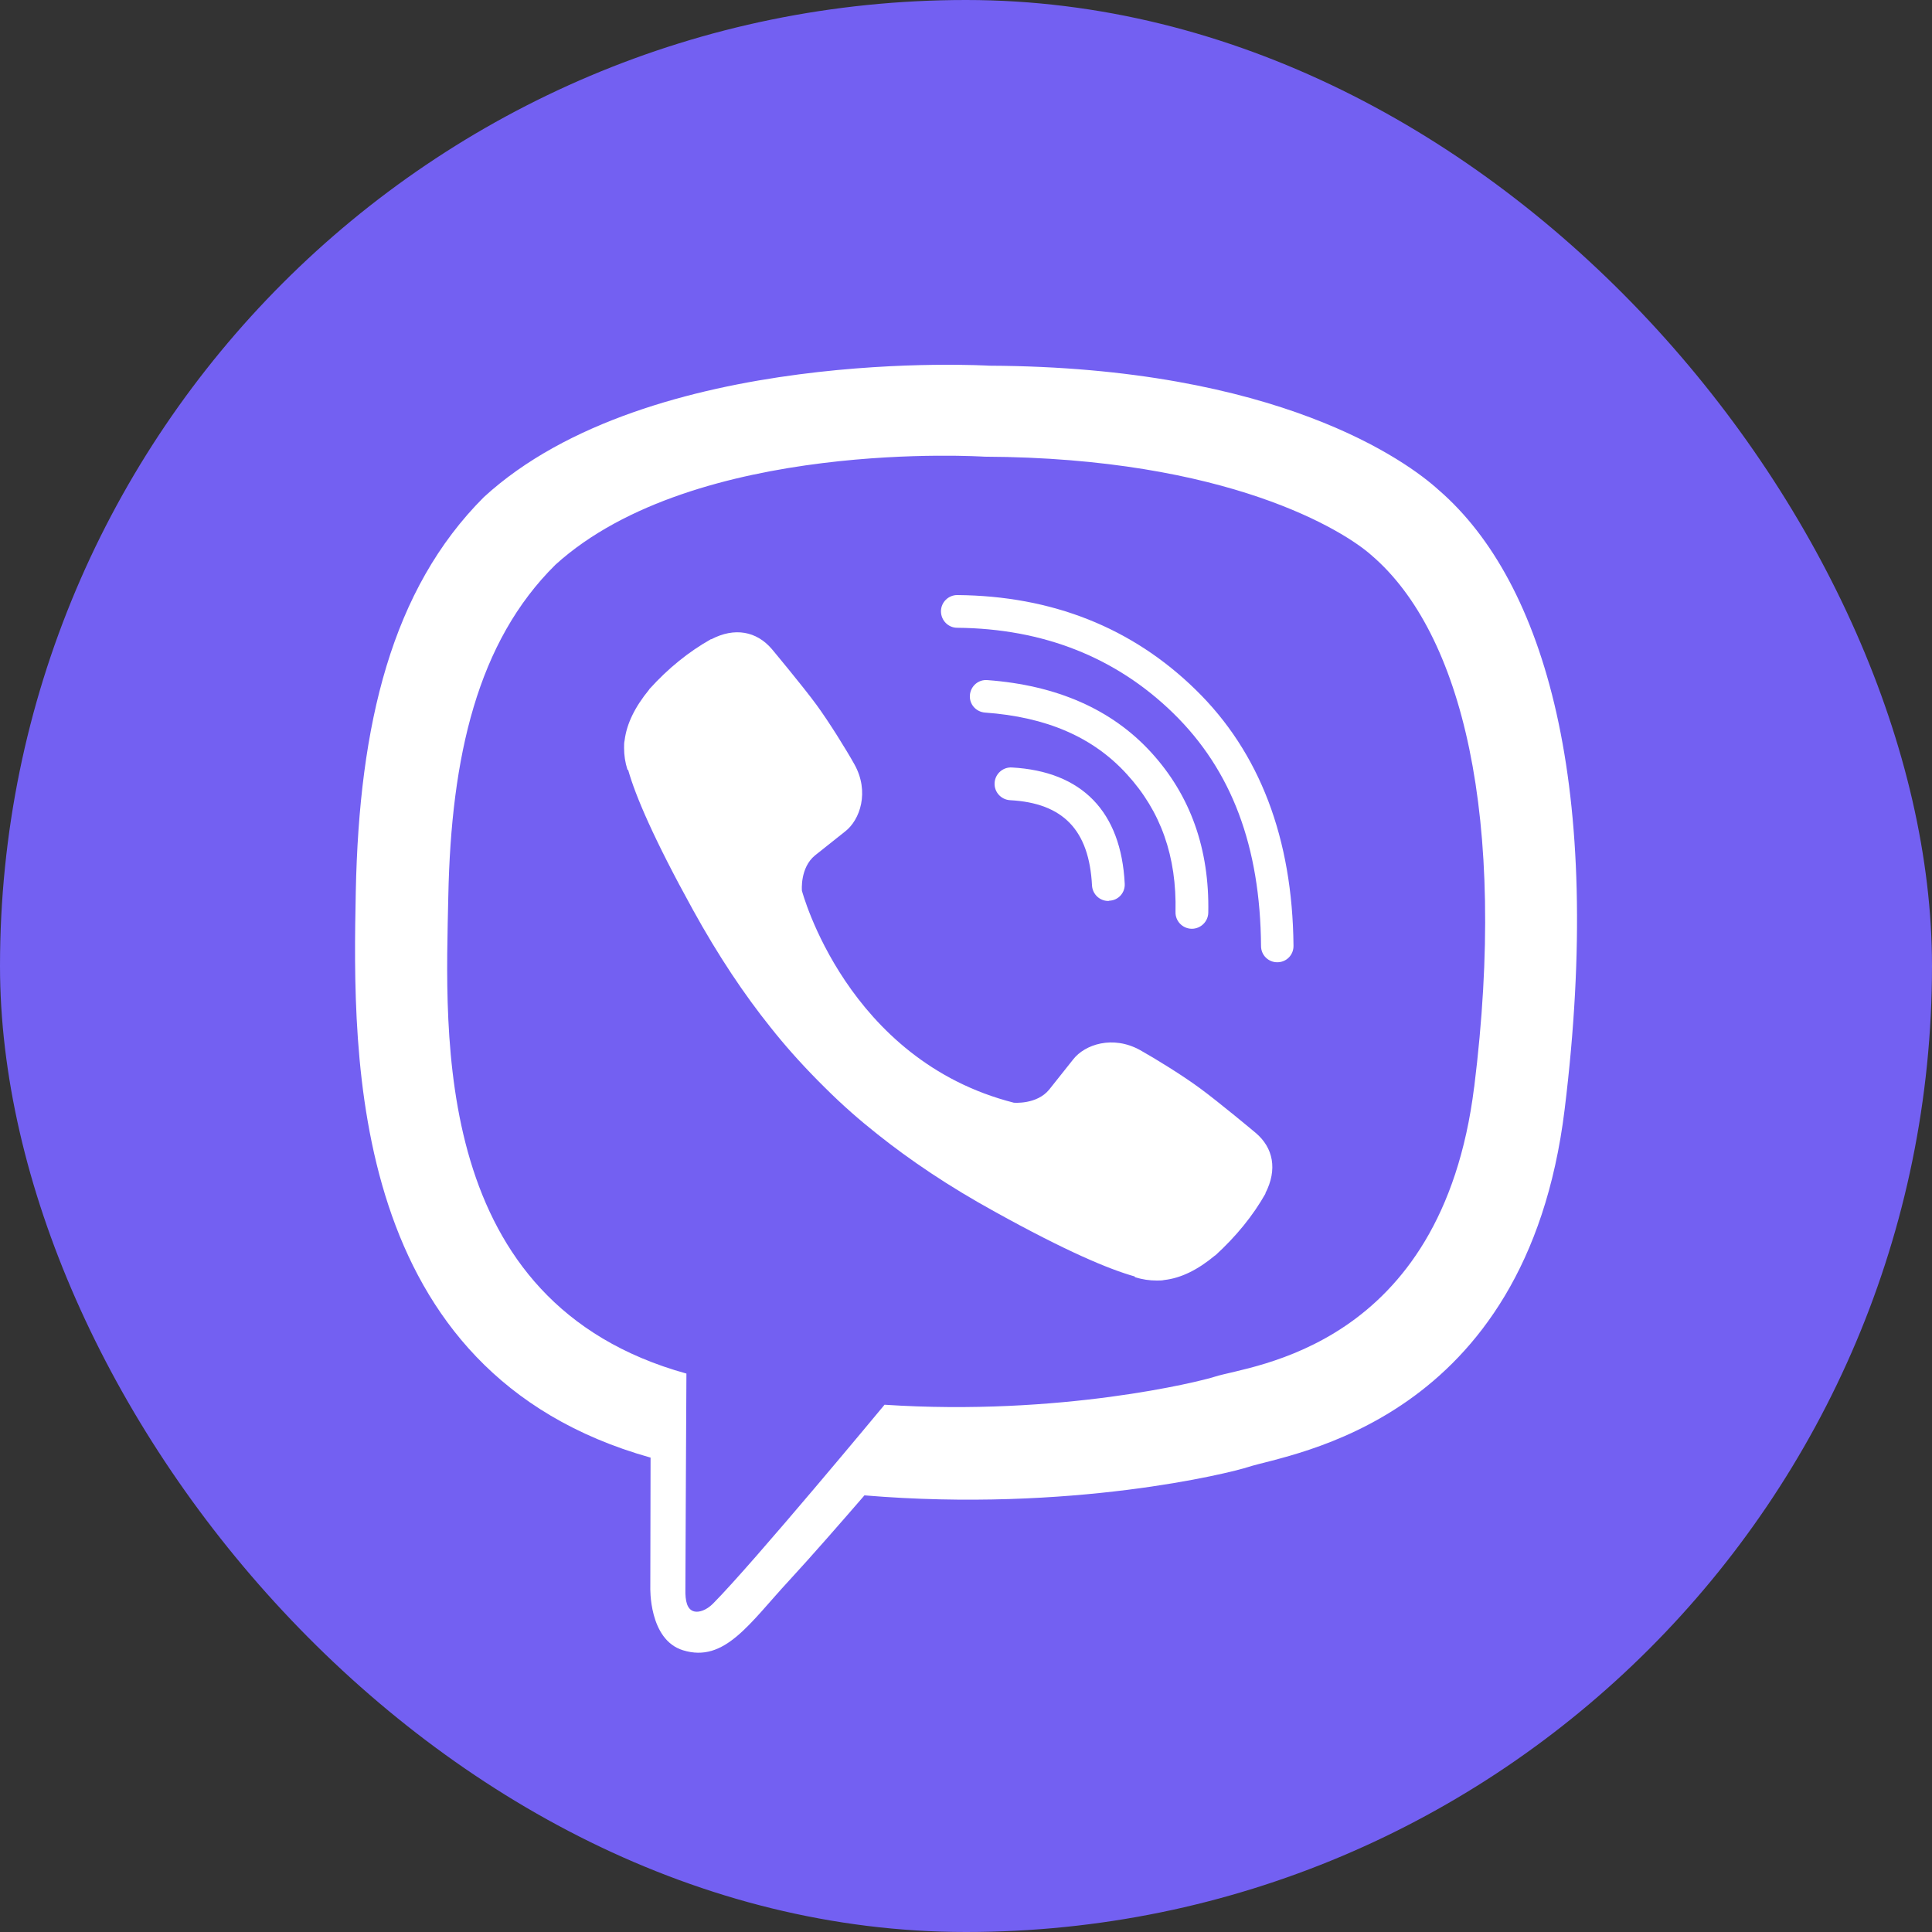 <svg fill="none" height="45" viewBox="0 0 45 45" width="45" xmlns="http://www.w3.org/2000/svg" xmlns:xlink="http://www.w3.org/1999/xlink"><rect x="0" y="0" width="45" height="45" fill="#333333" stroke="none"/><clipPath id="a"><path d="m0 0h45v45h-45z"/></clipPath><g clip-path="url(#a)"><rect fill="#7360f2" height="45" rx="22.5" width="45"/><g fill="#fff"><path d="m33.52 11.423c-.744-.684-3.757-2.875-10.474-2.905 0 0-7.917-.48-11.776 3.061-2.149 2.149-2.905 5.288-2.983 9.189-.078 3.896-.18 11.2 6.86 13.181h.006l-.006 3.019s-.042 1.224.762 1.47c.972.3 1.549-.63 2.479-1.633.51-.552 1.212-1.357 1.747-1.975 4.814.402 8.517-.522 8.937-.66.972-.318 6.476-1.02 7.371-8.325.924-7.515-.45-12.274-2.923-14.423zm.816 13.895c-.756 6.098-5.216 6.482-6.038 6.747-.348.114-3.601.924-7.695.654 0 0-3.049 3.679-3.997 4.634-.15.15-.324.21-.438.18-.162-.042-.21-.234-.204-.516 0-.408.024-5.024.024-5.024-.006 0-.006 0 0 0-5.96-1.651-5.612-7.869-5.546-11.122s.678-5.924 2.497-7.719c3.259-2.953 9.988-2.515 9.988-2.515 5.678.024 8.397 1.735 9.027 2.305 2.095 1.801 3.163 6.092 2.383 12.377z"/><path d="m25.813 20.985c-.198 0-.366-.156-.378-.36-.066-1.29-.672-1.921-1.909-1.987-.21-.012-.372-.192-.36-.402s.192-.372.402-.36c1.633.09 2.545 1.026 2.629 2.707.012.21-.15.39-.36.396-.012.006-.018.006-.024.006z"/><path d="m27.758 21.633h-.006c-.21-.006-.378-.18-.372-.39.03-1.296-.342-2.347-1.134-3.211-.786-.864-1.873-1.333-3.307-1.435-.21-.018-.366-.198-.348-.408.018-.21.198-.366.408-.348 1.621.12 2.899.684 3.811 1.681.918 1.002 1.363 2.257 1.333 3.739-.006.21-.18.372-.384.372z"/><path d="m29.75 22.413c-.21 0-.378-.168-.378-.378-.018-2.323-.684-4.093-2.041-5.42-1.339-1.308-3.037-1.975-5.036-1.993-.21 0-.378-.174-.378-.384s.174-.378.378-.378c2.203.018 4.075.756 5.558 2.209 1.488 1.452 2.251 3.457 2.275 5.954.006.216-.162.39-.378.39.006 0 .006 0 0 0z"/><path d="m23.616 25.684s.534.048.822-.306l.558-.702c.27-.348.924-.57 1.561-.216.354.198.996.594 1.393.888.426.312 1.29 1.032 1.296 1.038.414.348.51.858.228 1.405v.012c-.288.51-.678.99-1.164 1.435-.006 0-.006.006-.012.006-.402.336-.798.528-1.182.57-.048.012-.102.012-.174.012-.168 0-.336-.024-.504-.078l-.012-.018c-.6-.168-1.597-.588-3.253-1.506-1.08-.594-1.975-1.2-2.737-1.807-.402-.318-.81-.672-1.23-1.092-.012-.012-.03-.03-.042-.042s-.03-.03-.042-.042-.03-.03-.042-.042-.03-.03-.042-.042c-.414-.42-.774-.828-1.092-1.23-.606-.756-1.212-1.657-1.807-2.737-.918-1.663-1.339-2.659-1.507-3.253l-.018-.012c-.054-.168-.078-.336-.078-.504 0-.072 0-.126.012-.174.048-.39.24-.78.57-1.183 0-.006.006-.006.006-.012.444-.492.924-.876 1.435-1.164h.012c.54-.282 1.05-.186 1.405.228 0 0 .726.87 1.038 1.296.294.402.69 1.038.888 1.393.354.636.132 1.29-.216 1.56l-.702.558c-.354.288-.306.822-.306.822s1.038 3.95 4.94 4.94z"/></g></g></svg>